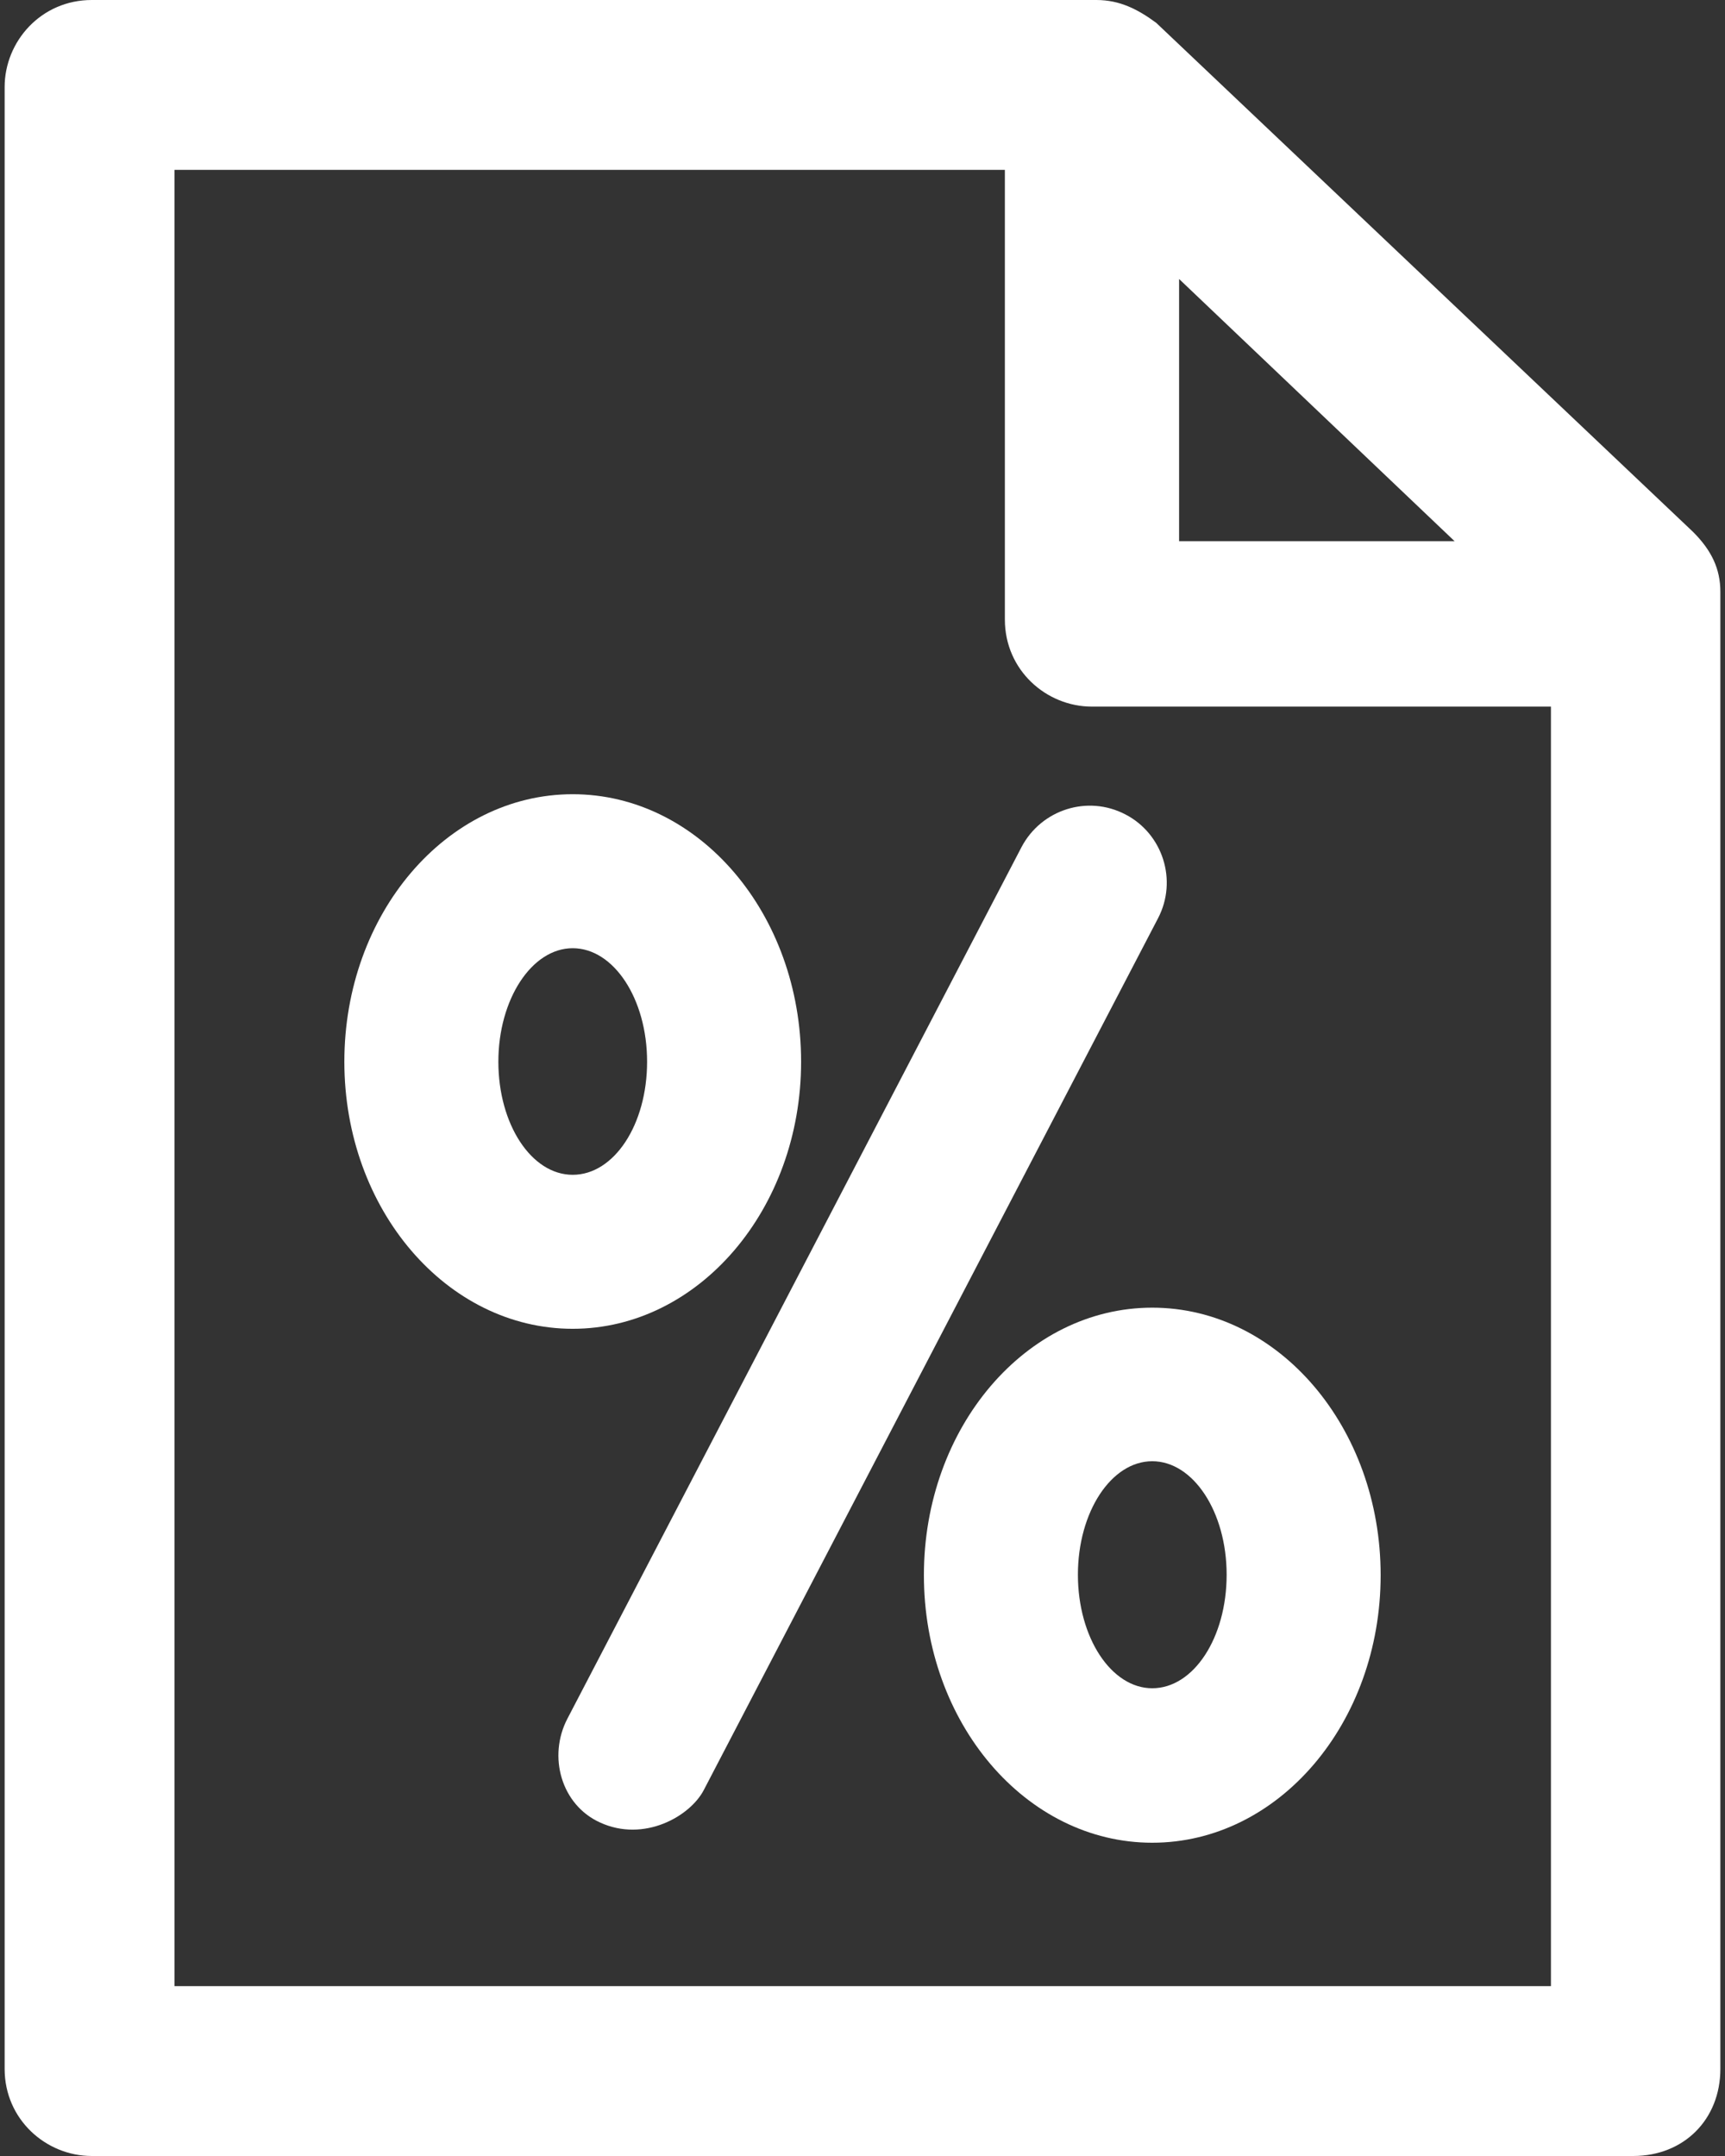 <svg width="32" height="40" viewBox="0 0 32 40" fill="none" xmlns="http://www.w3.org/2000/svg">
<rect x="0" y="0" width="32" height="40" fill="#333333" stroke="none"/>
<path d="M31.408 9.869L21.449 0.424C21.106 0.171 20.771 0 20.339 0H1.702C0.763 0 0.086 0.767 0.086 1.616V38.384C0.086 39.322 0.853 40 1.702 40H30.298C31.237 40 31.914 39.322 31.914 38.384V10.98C31.914 10.555 31.751 10.212 31.408 9.869ZM21.873 5.176L26.984 10.041H21.873V5.176ZM28.771 36.849H3.237V3.151H18.641V11.494C18.641 12.433 19.408 13.11 20.257 13.11H28.771V36.849Z" fill="#fff"/>
<path d="M20.877 15.11C20.175 14.743 19.318 15.02 18.951 15.714L10.526 31.886C10.159 32.588 10.412 33.486 11.13 33.812C11.947 34.188 12.804 33.698 13.057 33.208L21.482 17.037C21.849 16.335 21.571 15.469 20.877 15.11Z" fill="#fff"/>
<path d="M14.861 19.698C14.861 16.955 12.967 14.735 10.624 14.735C8.282 14.735 6.388 16.955 6.388 19.698C6.388 22.441 8.29 24.653 10.624 24.653C12.959 24.653 14.861 22.433 14.861 19.698ZM9.245 19.698C9.245 18.539 9.865 17.592 10.624 17.592C11.384 17.592 12.004 18.53 12.004 19.698C12.004 20.865 11.392 21.796 10.624 21.796C9.857 21.796 9.245 20.857 9.245 19.698Z" fill="#fff"/>
<path d="M21.375 24.261C19.033 24.261 17.139 26.482 17.139 29.224C17.139 31.967 19.033 34.188 21.375 34.188C23.718 34.188 25.612 31.967 25.612 29.224C25.612 26.482 23.718 24.261 21.375 24.261ZM21.375 31.322C20.616 31.322 19.996 30.384 19.996 29.216C19.996 28.049 20.616 27.11 21.375 27.11C22.135 27.11 22.755 28.049 22.755 29.216C22.755 30.384 22.143 31.322 21.375 31.322Z" fill="#fff"/>
</svg>
